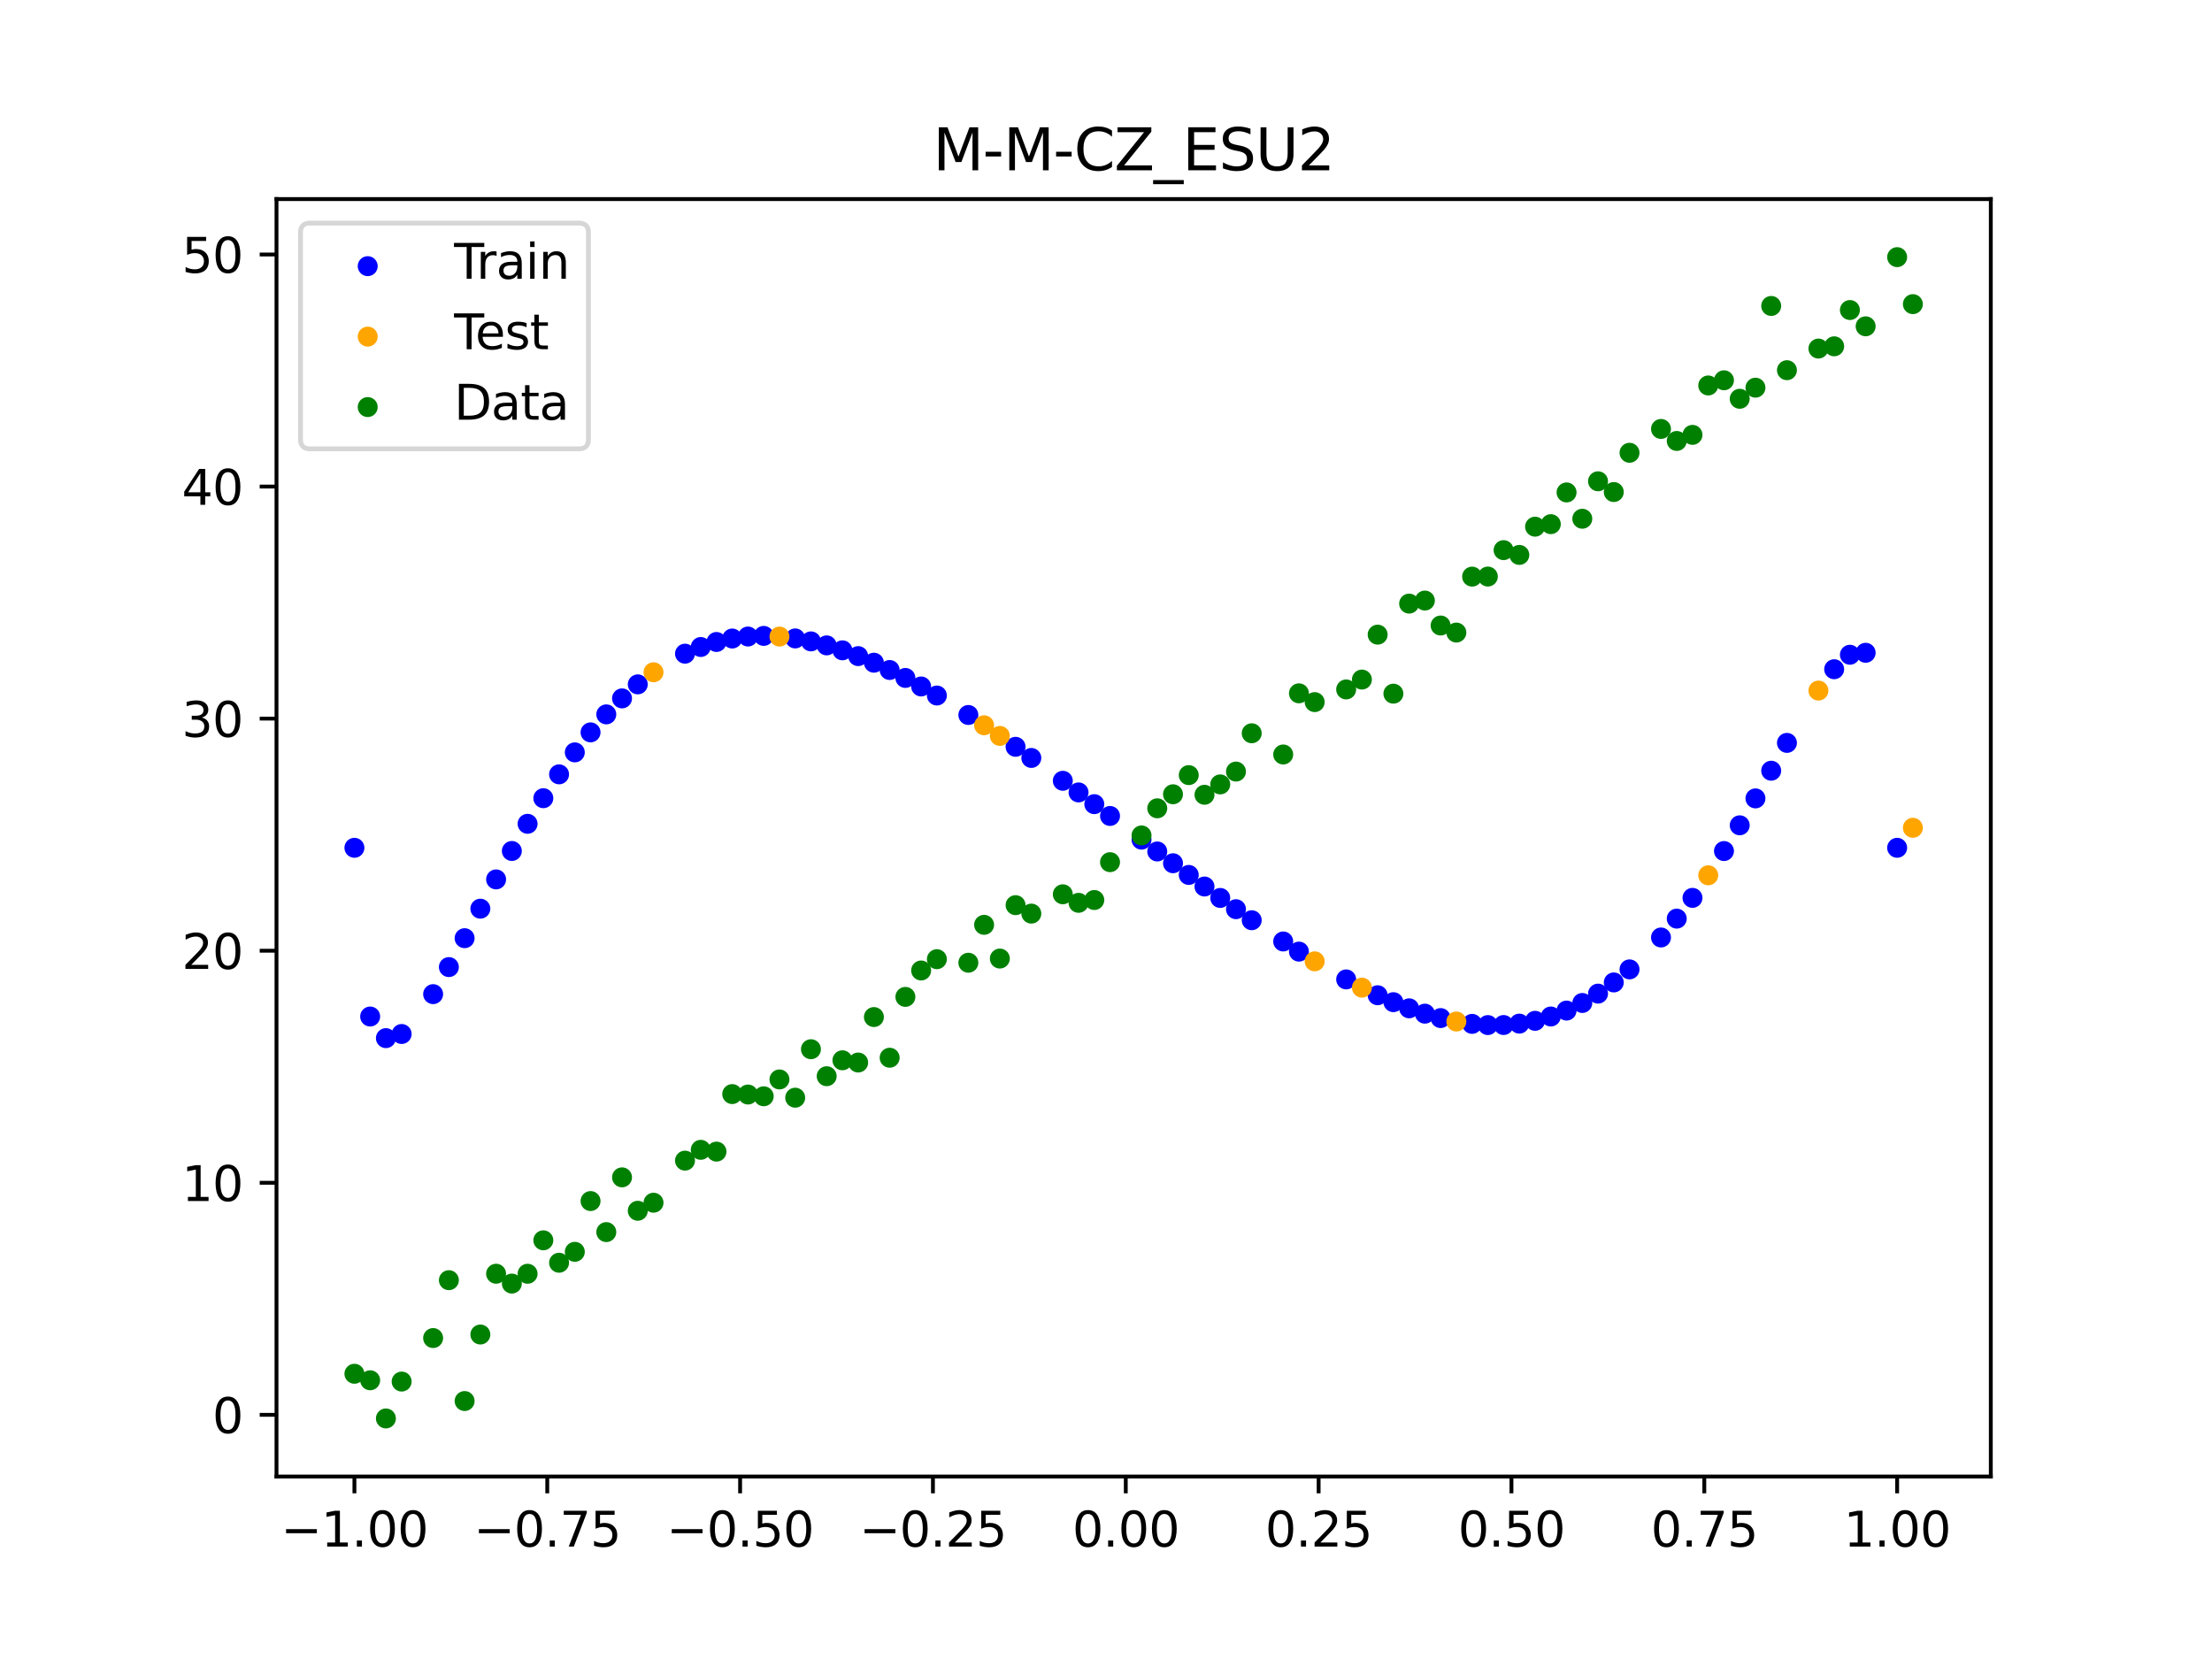 <?xml version="1.0" encoding="utf-8" standalone="no"?>
<!DOCTYPE svg PUBLIC "-//W3C//DTD SVG 1.1//EN"
  "http://www.w3.org/Graphics/SVG/1.1/DTD/svg11.dtd">
<svg xmlns:xlink="http://www.w3.org/1999/xlink" width="460.8pt" height="345.6pt" viewBox="0 0 460.8 345.6" xmlns="http://www.w3.org/2000/svg" version="1.1">
 <defs>
  <style type="text/css">*{stroke-linejoin: round; stroke-linecap: butt}</style>
 </defs>
 <g id="figure_1">
  <g id="patch_1">
   <path d="M 0 345.6 
L 460.8 345.6 
L 460.8 0 
L 0 0 
z
" style="fill: #ffffff"/>
  </g>
  <g id="axes_1">
   <g id="patch_2">
    <path d="M 57.6 307.584 
L 414.72 307.584 
L 414.72 41.472 
L 57.6 41.472 
z
" style="fill: #ffffff"/>
   </g>
   <g id="PathCollection_1">
    <defs>
     <path id="m86bc6a7646" d="M 0 1.581 
C 0.419 1.581 0.822 1.415 1.118 1.118 
C 1.415 0.822 1.581 0.419 1.581 0 
C 1.581 -0.419 1.415 -0.822 1.118 -1.118 
C 0.822 -1.415 0.419 -1.581 0 -1.581 
C -0.419 -1.581 -0.822 -1.415 -1.118 -1.118 
C -1.415 -0.822 -1.581 -0.419 -1.581 0 
C -1.581 0.419 -1.415 0.822 -1.118 1.118 
C -0.822 1.415 -0.419 1.581 0 1.581 
z
" style="stroke: #0000ff"/>
    </defs>
    <g clip-path="url(#p10ffea0ec1)">
     <use xlink:href="#m86bc6a7646" x="145.978" y="134.783" style="fill: #0000ff; stroke: #0000ff"/>
     <use xlink:href="#m86bc6a7646" x="323.062" y="211.756" style="fill: #0000ff; stroke: #0000ff"/>
     <use xlink:href="#m86bc6a7646" x="267.314" y="196.126" style="fill: #0000ff; stroke: #0000ff"/>
     <use xlink:href="#m86bc6a7646" x="270.593" y="198.236" style="fill: #0000ff; stroke: #0000ff"/>
     <use xlink:href="#m86bc6a7646" x="329.621" y="208.938" style="fill: #0000ff; stroke: #0000ff"/>
     <use xlink:href="#m86bc6a7646" x="221.403" y="162.652" style="fill: #0000ff; stroke: #0000ff"/>
     <use xlink:href="#m86bc6a7646" x="260.755" y="191.7" style="fill: #0000ff; stroke: #0000ff"/>
     <use xlink:href="#m86bc6a7646" x="385.37" y="136.397" style="fill: #0000ff; stroke: #0000ff"/>
     <use xlink:href="#m86bc6a7646" x="237.8" y="174.913" style="fill: #0000ff; stroke: #0000ff"/>
     <use xlink:href="#m86bc6a7646" x="313.224" y="213.53" style="fill: #0000ff; stroke: #0000ff"/>
     <use xlink:href="#m86bc6a7646" x="336.18" y="204.659" style="fill: #0000ff; stroke: #0000ff"/>
     <use xlink:href="#m86bc6a7646" x="254.196" y="187.059" style="fill: #0000ff; stroke: #0000ff"/>
     <use xlink:href="#m86bc6a7646" x="349.297" y="191.366" style="fill: #0000ff; stroke: #0000ff"/>
     <use xlink:href="#m86bc6a7646" x="182.051" y="138.053" style="fill: #0000ff; stroke: #0000ff"/>
     <use xlink:href="#m86bc6a7646" x="250.917" y="184.677" style="fill: #0000ff; stroke: #0000ff"/>
     <use xlink:href="#m86bc6a7646" x="280.431" y="204.03" style="fill: #0000ff; stroke: #0000ff"/>
     <use xlink:href="#m86bc6a7646" x="103.347" y="183.196" style="fill: #0000ff; stroke: #0000ff"/>
     <use xlink:href="#m86bc6a7646" x="126.302" y="148.818" style="fill: #0000ff; stroke: #0000ff"/>
     <use xlink:href="#m86bc6a7646" x="123.023" y="152.568" style="fill: #0000ff; stroke: #0000ff"/>
     <use xlink:href="#m86bc6a7646" x="116.464" y="161.31" style="fill: #0000ff; stroke: #0000ff"/>
     <use xlink:href="#m86bc6a7646" x="306.666" y="213.291" style="fill: #0000ff; stroke: #0000ff"/>
     <use xlink:href="#m86bc6a7646" x="211.565" y="155.574" style="fill: #0000ff; stroke: #0000ff"/>
     <use xlink:href="#m86bc6a7646" x="155.816" y="132.599" style="fill: #0000ff; stroke: #0000ff"/>
     <use xlink:href="#m86bc6a7646" x="77.112" y="211.761" style="fill: #0000ff; stroke: #0000ff"/>
     <use xlink:href="#m86bc6a7646" x="244.358" y="179.829" style="fill: #0000ff; stroke: #0000ff"/>
     <use xlink:href="#m86bc6a7646" x="362.415" y="171.927" style="fill: #0000ff; stroke: #0000ff"/>
     <use xlink:href="#m86bc6a7646" x="382.091" y="139.412" style="fill: #0000ff; stroke: #0000ff"/>
     <use xlink:href="#m86bc6a7646" x="96.788" y="195.442" style="fill: #0000ff; stroke: #0000ff"/>
     <use xlink:href="#m86bc6a7646" x="201.727" y="148.944" style="fill: #0000ff; stroke: #0000ff"/>
     <use xlink:href="#m86bc6a7646" x="119.743" y="156.734" style="fill: #0000ff; stroke: #0000ff"/>
     <use xlink:href="#m86bc6a7646" x="149.258" y="133.737" style="fill: #0000ff; stroke: #0000ff"/>
     <use xlink:href="#m86bc6a7646" x="300.107" y="212.085" style="fill: #0000ff; stroke: #0000ff"/>
     <use xlink:href="#m86bc6a7646" x="293.548" y="210.054" style="fill: #0000ff; stroke: #0000ff"/>
     <use xlink:href="#m86bc6a7646" x="231.241" y="169.979" style="fill: #0000ff; stroke: #0000ff"/>
     <use xlink:href="#m86bc6a7646" x="109.905" y="171.614" style="fill: #0000ff; stroke: #0000ff"/>
     <use xlink:href="#m86bc6a7646" x="165.654" y="132.996" style="fill: #0000ff; stroke: #0000ff"/>
     <use xlink:href="#m86bc6a7646" x="319.783" y="212.656" style="fill: #0000ff; stroke: #0000ff"/>
     <use xlink:href="#m86bc6a7646" x="368.973" y="160.555" style="fill: #0000ff; stroke: #0000ff"/>
     <use xlink:href="#m86bc6a7646" x="316.504" y="213.242" style="fill: #0000ff; stroke: #0000ff"/>
     <use xlink:href="#m86bc6a7646" x="257.476" y="189.402" style="fill: #0000ff; stroke: #0000ff"/>
     <use xlink:href="#m86bc6a7646" x="172.213" y="134.446" style="fill: #0000ff; stroke: #0000ff"/>
     <use xlink:href="#m86bc6a7646" x="346.018" y="195.294" style="fill: #0000ff; stroke: #0000ff"/>
     <use xlink:href="#m86bc6a7646" x="80.391" y="216.262" style="fill: #0000ff; stroke: #0000ff"/>
     <use xlink:href="#m86bc6a7646" x="372.253" y="154.758" style="fill: #0000ff; stroke: #0000ff"/>
     <use xlink:href="#m86bc6a7646" x="168.934" y="133.614" style="fill: #0000ff; stroke: #0000ff"/>
     <use xlink:href="#m86bc6a7646" x="195.168" y="144.891" style="fill: #0000ff; stroke: #0000ff"/>
     <use xlink:href="#m86bc6a7646" x="152.537" y="133.015" style="fill: #0000ff; stroke: #0000ff"/>
     <use xlink:href="#m86bc6a7646" x="73.833" y="176.611" style="fill: #0000ff; stroke: #0000ff"/>
     <use xlink:href="#m86bc6a7646" x="290.269" y="208.77" style="fill: #0000ff; stroke: #0000ff"/>
     <use xlink:href="#m86bc6a7646" x="175.492" y="135.474" style="fill: #0000ff; stroke: #0000ff"/>
     <use xlink:href="#m86bc6a7646" x="241.079" y="177.377" style="fill: #0000ff; stroke: #0000ff"/>
     <use xlink:href="#m86bc6a7646" x="296.828" y="211.164" style="fill: #0000ff; stroke: #0000ff"/>
     <use xlink:href="#m86bc6a7646" x="227.962" y="167.52" style="fill: #0000ff; stroke: #0000ff"/>
     <use xlink:href="#m86bc6a7646" x="395.208" y="176.611" style="fill: #0000ff; stroke: #0000ff"/>
     <use xlink:href="#m86bc6a7646" x="178.772" y="136.681" style="fill: #0000ff; stroke: #0000ff"/>
     <use xlink:href="#m86bc6a7646" x="142.699" y="136.172" style="fill: #0000ff; stroke: #0000ff"/>
     <use xlink:href="#m86bc6a7646" x="132.861" y="142.565" style="fill: #0000ff; stroke: #0000ff"/>
     <use xlink:href="#m86bc6a7646" x="188.61" y="141.228" style="fill: #0000ff; stroke: #0000ff"/>
     <use xlink:href="#m86bc6a7646" x="100.067" y="189.294" style="fill: #0000ff; stroke: #0000ff"/>
     <use xlink:href="#m86bc6a7646" x="359.135" y="177.288" style="fill: #0000ff; stroke: #0000ff"/>
     <use xlink:href="#m86bc6a7646" x="214.844" y="157.894" style="fill: #0000ff; stroke: #0000ff"/>
     <use xlink:href="#m86bc6a7646" x="365.694" y="166.32" style="fill: #0000ff; stroke: #0000ff"/>
     <use xlink:href="#m86bc6a7646" x="90.229" y="207.097" style="fill: #0000ff; stroke: #0000ff"/>
     <use xlink:href="#m86bc6a7646" x="352.577" y="187.043" style="fill: #0000ff; stroke: #0000ff"/>
     <use xlink:href="#m86bc6a7646" x="129.581" y="145.486" style="fill: #0000ff; stroke: #0000ff"/>
     <use xlink:href="#m86bc6a7646" x="339.459" y="201.939" style="fill: #0000ff; stroke: #0000ff"/>
     <use xlink:href="#m86bc6a7646" x="185.33" y="139.573" style="fill: #0000ff; stroke: #0000ff"/>
     <use xlink:href="#m86bc6a7646" x="326.342" y="210.522" style="fill: #0000ff; stroke: #0000ff"/>
     <use xlink:href="#m86bc6a7646" x="388.649" y="135.987" style="fill: #0000ff; stroke: #0000ff"/>
     <use xlink:href="#m86bc6a7646" x="159.096" y="132.469" style="fill: #0000ff; stroke: #0000ff"/>
     <use xlink:href="#m86bc6a7646" x="83.671" y="215.4" style="fill: #0000ff; stroke: #0000ff"/>
     <use xlink:href="#m86bc6a7646" x="224.682" y="165.076" style="fill: #0000ff; stroke: #0000ff"/>
     <use xlink:href="#m86bc6a7646" x="113.185" y="166.279" style="fill: #0000ff; stroke: #0000ff"/>
     <use xlink:href="#m86bc6a7646" x="93.509" y="201.462" style="fill: #0000ff; stroke: #0000ff"/>
     <use xlink:href="#m86bc6a7646" x="106.626" y="177.274" style="fill: #0000ff; stroke: #0000ff"/>
     <use xlink:href="#m86bc6a7646" x="247.638" y="182.265" style="fill: #0000ff; stroke: #0000ff"/>
     <use xlink:href="#m86bc6a7646" x="309.945" y="213.541" style="fill: #0000ff; stroke: #0000ff"/>
     <use xlink:href="#m86bc6a7646" x="286.99" y="207.329" style="fill: #0000ff; stroke: #0000ff"/>
     <use xlink:href="#m86bc6a7646" x="191.889" y="143.005" style="fill: #0000ff; stroke: #0000ff"/>
     <use xlink:href="#m86bc6a7646" x="332.9" y="206.989" style="fill: #0000ff; stroke: #0000ff"/>
    </g>
   </g>
   <g id="PathCollection_2">
    <defs>
     <path id="m03fd2a9518" d="M 0 1.581 
C 0.419 1.581 0.822 1.415 1.118 1.118 
C 1.415 0.822 1.581 0.419 1.581 0 
C 1.581 -0.419 1.415 -0.822 1.118 -1.118 
C 0.822 -1.415 0.419 -1.581 0 -1.581 
C -0.419 -1.581 -0.822 -1.415 -1.118 -1.118 
C -1.415 -0.822 -1.581 -0.419 -1.581 0 
C -1.581 0.419 -1.415 0.822 -1.118 1.118 
C -0.822 1.415 -0.419 1.581 0 1.581 
z
" style="stroke: #ffa500"/>
    </defs>
    <g clip-path="url(#p10ffea0ec1)">
     <use xlink:href="#m03fd2a9518" x="205.006" y="151.09" style="fill: #ffa500; stroke: #ffa500"/>
     <use xlink:href="#m03fd2a9518" x="162.375" y="132.608" style="fill: #ffa500; stroke: #ffa500"/>
     <use xlink:href="#m03fd2a9518" x="208.286" y="153.303" style="fill: #ffa500; stroke: #ffa500"/>
     <use xlink:href="#m03fd2a9518" x="283.71" y="205.744" style="fill: #ffa500; stroke: #ffa500"/>
     <use xlink:href="#m03fd2a9518" x="378.811" y="143.86" style="fill: #ffa500; stroke: #ffa500"/>
     <use xlink:href="#m03fd2a9518" x="136.14" y="140.048" style="fill: #ffa500; stroke: #ffa500"/>
     <use xlink:href="#m03fd2a9518" x="355.856" y="182.341" style="fill: #ffa500; stroke: #ffa500"/>
     <use xlink:href="#m03fd2a9518" x="273.872" y="200.264" style="fill: #ffa500; stroke: #ffa500"/>
     <use xlink:href="#m03fd2a9518" x="303.386" y="212.8" style="fill: #ffa500; stroke: #ffa500"/>
     <use xlink:href="#m03fd2a9518" x="398.487" y="172.445" style="fill: #ffa500; stroke: #ffa500"/>
    </g>
   </g>
   <g id="PathCollection_3">
    <defs>
     <path id="m8386939eb1" d="M 0 1.581 
C 0.419 1.581 0.822 1.415 1.118 1.118 
C 1.415 0.822 1.581 0.419 1.581 0 
C 1.581 -0.419 1.415 -0.822 1.118 -1.118 
C 0.822 -1.415 0.419 -1.581 0 -1.581 
C -0.419 -1.581 -0.822 -1.415 -1.118 -1.118 
C -1.415 -0.822 -1.581 -0.419 -1.581 0 
C -1.581 0.419 -1.415 0.822 -1.118 1.118 
C -0.822 1.415 -0.419 1.581 0 1.581 
z
" style="stroke: #008000"/>
    </defs>
    <g clip-path="url(#p10ffea0ec1)">
     <use xlink:href="#m8386939eb1" x="145.978" y="239.529" style="fill: #008000; stroke: #008000"/>
     <use xlink:href="#m8386939eb1" x="323.062" y="109.191" style="fill: #008000; stroke: #008000"/>
     <use xlink:href="#m8386939eb1" x="267.314" y="157.174" style="fill: #008000; stroke: #008000"/>
     <use xlink:href="#m8386939eb1" x="270.593" y="144.432" style="fill: #008000; stroke: #008000"/>
     <use xlink:href="#m8386939eb1" x="329.621" y="108.064" style="fill: #008000; stroke: #008000"/>
     <use xlink:href="#m8386939eb1" x="221.403" y="186.297" style="fill: #008000; stroke: #008000"/>
     <use xlink:href="#m8386939eb1" x="260.755" y="152.753" style="fill: #008000; stroke: #008000"/>
     <use xlink:href="#m8386939eb1" x="385.37" y="64.585" style="fill: #008000; stroke: #008000"/>
     <use xlink:href="#m8386939eb1" x="237.8" y="174.037" style="fill: #008000; stroke: #008000"/>
     <use xlink:href="#m8386939eb1" x="313.224" y="114.603" style="fill: #008000; stroke: #008000"/>
     <use xlink:href="#m8386939eb1" x="336.18" y="102.499" style="fill: #008000; stroke: #008000"/>
     <use xlink:href="#m8386939eb1" x="254.196" y="163.405" style="fill: #008000; stroke: #008000"/>
     <use xlink:href="#m8386939eb1" x="349.297" y="91.859" style="fill: #008000; stroke: #008000"/>
     <use xlink:href="#m8386939eb1" x="182.051" y="211.87" style="fill: #008000; stroke: #008000"/>
     <use xlink:href="#m8386939eb1" x="250.917" y="165.566" style="fill: #008000; stroke: #008000"/>
     <use xlink:href="#m8386939eb1" x="280.431" y="143.622" style="fill: #008000; stroke: #008000"/>
     <use xlink:href="#m8386939eb1" x="103.347" y="265.342" style="fill: #008000; stroke: #008000"/>
     <use xlink:href="#m8386939eb1" x="126.302" y="256.668" style="fill: #008000; stroke: #008000"/>
     <use xlink:href="#m8386939eb1" x="123.023" y="250.202" style="fill: #008000; stroke: #008000"/>
     <use xlink:href="#m8386939eb1" x="116.464" y="263.053" style="fill: #008000; stroke: #008000"/>
     <use xlink:href="#m8386939eb1" x="306.666" y="120.12" style="fill: #008000; stroke: #008000"/>
     <use xlink:href="#m8386939eb1" x="211.565" y="188.561" style="fill: #008000; stroke: #008000"/>
     <use xlink:href="#m8386939eb1" x="155.816" y="228.009" style="fill: #008000; stroke: #008000"/>
     <use xlink:href="#m8386939eb1" x="77.112" y="287.537" style="fill: #008000; stroke: #008000"/>
     <use xlink:href="#m8386939eb1" x="244.358" y="165.462" style="fill: #008000; stroke: #008000"/>
     <use xlink:href="#m8386939eb1" x="362.415" y="83.074" style="fill: #008000; stroke: #008000"/>
     <use xlink:href="#m8386939eb1" x="382.091" y="72.145" style="fill: #008000; stroke: #008000"/>
     <use xlink:href="#m8386939eb1" x="96.788" y="291.863" style="fill: #008000; stroke: #008000"/>
     <use xlink:href="#m8386939eb1" x="201.727" y="200.555" style="fill: #008000; stroke: #008000"/>
     <use xlink:href="#m8386939eb1" x="119.743" y="260.777" style="fill: #008000; stroke: #008000"/>
     <use xlink:href="#m8386939eb1" x="149.258" y="239.901" style="fill: #008000; stroke: #008000"/>
     <use xlink:href="#m8386939eb1" x="300.107" y="130.306" style="fill: #008000; stroke: #008000"/>
     <use xlink:href="#m8386939eb1" x="293.548" y="125.746" style="fill: #008000; stroke: #008000"/>
     <use xlink:href="#m8386939eb1" x="231.241" y="179.605" style="fill: #008000; stroke: #008000"/>
     <use xlink:href="#m8386939eb1" x="109.905" y="265.348" style="fill: #008000; stroke: #008000"/>
     <use xlink:href="#m8386939eb1" x="165.654" y="228.669" style="fill: #008000; stroke: #008000"/>
     <use xlink:href="#m8386939eb1" x="319.783" y="109.715" style="fill: #008000; stroke: #008000"/>
     <use xlink:href="#m8386939eb1" x="368.973" y="63.734" style="fill: #008000; stroke: #008000"/>
     <use xlink:href="#m8386939eb1" x="316.504" y="115.599" style="fill: #008000; stroke: #008000"/>
     <use xlink:href="#m8386939eb1" x="257.476" y="160.733" style="fill: #008000; stroke: #008000"/>
     <use xlink:href="#m8386939eb1" x="172.213" y="224.194" style="fill: #008000; stroke: #008000"/>
     <use xlink:href="#m8386939eb1" x="346.018" y="89.354" style="fill: #008000; stroke: #008000"/>
     <use xlink:href="#m8386939eb1" x="80.391" y="295.488" style="fill: #008000; stroke: #008000"/>
     <use xlink:href="#m8386939eb1" x="372.253" y="77.119" style="fill: #008000; stroke: #008000"/>
     <use xlink:href="#m8386939eb1" x="168.934" y="218.569" style="fill: #008000; stroke: #008000"/>
     <use xlink:href="#m8386939eb1" x="195.168" y="199.815" style="fill: #008000; stroke: #008000"/>
     <use xlink:href="#m8386939eb1" x="152.537" y="227.917" style="fill: #008000; stroke: #008000"/>
     <use xlink:href="#m8386939eb1" x="73.833" y="286.179" style="fill: #008000; stroke: #008000"/>
     <use xlink:href="#m8386939eb1" x="290.269" y="144.503" style="fill: #008000; stroke: #008000"/>
     <use xlink:href="#m8386939eb1" x="175.492" y="220.878" style="fill: #008000; stroke: #008000"/>
     <use xlink:href="#m8386939eb1" x="241.079" y="168.385" style="fill: #008000; stroke: #008000"/>
     <use xlink:href="#m8386939eb1" x="296.828" y="125.107" style="fill: #008000; stroke: #008000"/>
     <use xlink:href="#m8386939eb1" x="227.962" y="187.489" style="fill: #008000; stroke: #008000"/>
     <use xlink:href="#m8386939eb1" x="395.208" y="53.568" style="fill: #008000; stroke: #008000"/>
     <use xlink:href="#m8386939eb1" x="178.772" y="221.344" style="fill: #008000; stroke: #008000"/>
     <use xlink:href="#m8386939eb1" x="142.699" y="241.781" style="fill: #008000; stroke: #008000"/>
     <use xlink:href="#m8386939eb1" x="132.861" y="252.224" style="fill: #008000; stroke: #008000"/>
     <use xlink:href="#m8386939eb1" x="188.61" y="207.669" style="fill: #008000; stroke: #008000"/>
     <use xlink:href="#m8386939eb1" x="100.067" y="278.004" style="fill: #008000; stroke: #008000"/>
     <use xlink:href="#m8386939eb1" x="359.135" y="79.219" style="fill: #008000; stroke: #008000"/>
     <use xlink:href="#m8386939eb1" x="214.844" y="190.32" style="fill: #008000; stroke: #008000"/>
     <use xlink:href="#m8386939eb1" x="365.694" y="80.761" style="fill: #008000; stroke: #008000"/>
     <use xlink:href="#m8386939eb1" x="90.229" y="278.74" style="fill: #008000; stroke: #008000"/>
     <use xlink:href="#m8386939eb1" x="352.577" y="90.59" style="fill: #008000; stroke: #008000"/>
     <use xlink:href="#m8386939eb1" x="129.581" y="245.264" style="fill: #008000; stroke: #008000"/>
     <use xlink:href="#m8386939eb1" x="339.459" y="94.322" style="fill: #008000; stroke: #008000"/>
     <use xlink:href="#m8386939eb1" x="185.33" y="220.345" style="fill: #008000; stroke: #008000"/>
     <use xlink:href="#m8386939eb1" x="326.342" y="102.583" style="fill: #008000; stroke: #008000"/>
     <use xlink:href="#m8386939eb1" x="388.649" y="67.974" style="fill: #008000; stroke: #008000"/>
     <use xlink:href="#m8386939eb1" x="159.096" y="228.374" style="fill: #008000; stroke: #008000"/>
     <use xlink:href="#m8386939eb1" x="83.671" y="287.805" style="fill: #008000; stroke: #008000"/>
     <use xlink:href="#m8386939eb1" x="224.682" y="188.075" style="fill: #008000; stroke: #008000"/>
     <use xlink:href="#m8386939eb1" x="113.185" y="258.379" style="fill: #008000; stroke: #008000"/>
     <use xlink:href="#m8386939eb1" x="93.509" y="266.684" style="fill: #008000; stroke: #008000"/>
     <use xlink:href="#m8386939eb1" x="106.626" y="267.392" style="fill: #008000; stroke: #008000"/>
     <use xlink:href="#m8386939eb1" x="247.638" y="161.47" style="fill: #008000; stroke: #008000"/>
     <use xlink:href="#m8386939eb1" x="309.945" y="120.107" style="fill: #008000; stroke: #008000"/>
     <use xlink:href="#m8386939eb1" x="286.99" y="132.208" style="fill: #008000; stroke: #008000"/>
     <use xlink:href="#m8386939eb1" x="191.889" y="202.171" style="fill: #008000; stroke: #008000"/>
     <use xlink:href="#m8386939eb1" x="332.9" y="100.262" style="fill: #008000; stroke: #008000"/>
    </g>
   </g>
   <g id="PathCollection_4">
    <g clip-path="url(#p10ffea0ec1)">
     <use xlink:href="#m8386939eb1" x="205.006" y="192.657" style="fill: #008000; stroke: #008000"/>
     <use xlink:href="#m8386939eb1" x="162.375" y="224.867" style="fill: #008000; stroke: #008000"/>
     <use xlink:href="#m8386939eb1" x="208.286" y="199.684" style="fill: #008000; stroke: #008000"/>
     <use xlink:href="#m8386939eb1" x="283.71" y="141.563" style="fill: #008000; stroke: #008000"/>
     <use xlink:href="#m8386939eb1" x="378.811" y="72.613" style="fill: #008000; stroke: #008000"/>
     <use xlink:href="#m8386939eb1" x="136.14" y="250.548" style="fill: #008000; stroke: #008000"/>
     <use xlink:href="#m8386939eb1" x="355.856" y="80.3" style="fill: #008000; stroke: #008000"/>
     <use xlink:href="#m8386939eb1" x="273.872" y="146.262" style="fill: #008000; stroke: #008000"/>
     <use xlink:href="#m8386939eb1" x="303.386" y="131.774" style="fill: #008000; stroke: #008000"/>
     <use xlink:href="#m8386939eb1" x="398.487" y="63.357" style="fill: #008000; stroke: #008000"/>
    </g>
   </g>
   <g id="matplotlib.axis_1">
    <g id="xtick_1">
     <g id="line2d_1">
      <defs>
       <path id="m6c9da9fd44" d="M 0 0 
L 0 3.5 
" style="stroke: #000000; stroke-width: 0.8"/>
      </defs>
      <g>
       <use xlink:href="#m6c9da9fd44" x="73.833" y="307.584" style="stroke: #000000; stroke-width: 0.8"/>
      </g>
     </g>
     <g id="text_1">
      <!-- −1.00 -->
      <g transform="translate(58.51 322.182) scale(0.1 -0.1)">
       <defs>
        <path id="DejaVuSans-2212" d="M 678 2272 
L 4684 2272 
L 4684 1741 
L 678 1741 
L 678 2272 
z
" transform="scale(0.016)"/>
        <path id="DejaVuSans-31" d="M 794 531 
L 1825 531 
L 1825 4091 
L 703 3866 
L 703 4441 
L 1819 4666 
L 2450 4666 
L 2450 531 
L 3481 531 
L 3481 0 
L 794 0 
L 794 531 
z
" transform="scale(0.016)"/>
        <path id="DejaVuSans-2e" d="M 684 794 
L 1344 794 
L 1344 0 
L 684 0 
L 684 794 
z
" transform="scale(0.016)"/>
        <path id="DejaVuSans-30" d="M 2034 4250 
Q 1547 4250 1301 3770 
Q 1056 3291 1056 2328 
Q 1056 1369 1301 889 
Q 1547 409 2034 409 
Q 2525 409 2770 889 
Q 3016 1369 3016 2328 
Q 3016 3291 2770 3770 
Q 2525 4250 2034 4250 
z
M 2034 4750 
Q 2819 4750 3233 4129 
Q 3647 3509 3647 2328 
Q 3647 1150 3233 529 
Q 2819 -91 2034 -91 
Q 1250 -91 836 529 
Q 422 1150 422 2328 
Q 422 3509 836 4129 
Q 1250 4750 2034 4750 
z
" transform="scale(0.016)"/>
       </defs>
       <use xlink:href="#DejaVuSans-2212"/>
       <use xlink:href="#DejaVuSans-31" x="83.789"/>
       <use xlink:href="#DejaVuSans-2e" x="147.412"/>
       <use xlink:href="#DejaVuSans-30" x="179.199"/>
       <use xlink:href="#DejaVuSans-30" x="242.822"/>
      </g>
     </g>
    </g>
    <g id="xtick_2">
     <g id="line2d_2">
      <g>
       <use xlink:href="#m6c9da9fd44" x="114.005" y="307.584" style="stroke: #000000; stroke-width: 0.8"/>
      </g>
     </g>
     <g id="text_2">
      <!-- −0.75 -->
      <g transform="translate(98.682 322.182) scale(0.1 -0.1)">
       <defs>
        <path id="DejaVuSans-37" d="M 525 4666 
L 3525 4666 
L 3525 4397 
L 1831 0 
L 1172 0 
L 2766 4134 
L 525 4134 
L 525 4666 
z
" transform="scale(0.016)"/>
        <path id="DejaVuSans-35" d="M 691 4666 
L 3169 4666 
L 3169 4134 
L 1269 4134 
L 1269 2991 
Q 1406 3038 1543 3061 
Q 1681 3084 1819 3084 
Q 2600 3084 3056 2656 
Q 3513 2228 3513 1497 
Q 3513 744 3044 326 
Q 2575 -91 1722 -91 
Q 1428 -91 1123 -41 
Q 819 9 494 109 
L 494 744 
Q 775 591 1075 516 
Q 1375 441 1709 441 
Q 2250 441 2565 725 
Q 2881 1009 2881 1497 
Q 2881 1984 2565 2268 
Q 2250 2553 1709 2553 
Q 1456 2553 1204 2497 
Q 953 2441 691 2322 
L 691 4666 
z
" transform="scale(0.016)"/>
       </defs>
       <use xlink:href="#DejaVuSans-2212"/>
       <use xlink:href="#DejaVuSans-30" x="83.789"/>
       <use xlink:href="#DejaVuSans-2e" x="147.412"/>
       <use xlink:href="#DejaVuSans-37" x="179.199"/>
       <use xlink:href="#DejaVuSans-35" x="242.822"/>
      </g>
     </g>
    </g>
    <g id="xtick_3">
     <g id="line2d_3">
      <g>
       <use xlink:href="#m6c9da9fd44" x="154.177" y="307.584" style="stroke: #000000; stroke-width: 0.8"/>
      </g>
     </g>
     <g id="text_3">
      <!-- −0.50 -->
      <g transform="translate(138.854 322.182) scale(0.1 -0.1)">
       <use xlink:href="#DejaVuSans-2212"/>
       <use xlink:href="#DejaVuSans-30" x="83.789"/>
       <use xlink:href="#DejaVuSans-2e" x="147.412"/>
       <use xlink:href="#DejaVuSans-35" x="179.199"/>
       <use xlink:href="#DejaVuSans-30" x="242.822"/>
      </g>
     </g>
    </g>
    <g id="xtick_4">
     <g id="line2d_4">
      <g>
       <use xlink:href="#m6c9da9fd44" x="194.348" y="307.584" style="stroke: #000000; stroke-width: 0.8"/>
      </g>
     </g>
     <g id="text_4">
      <!-- −0.25 -->
      <g transform="translate(179.026 322.182) scale(0.1 -0.1)">
       <defs>
        <path id="DejaVuSans-32" d="M 1228 531 
L 3431 531 
L 3431 0 
L 469 0 
L 469 531 
Q 828 903 1448 1529 
Q 2069 2156 2228 2338 
Q 2531 2678 2651 2914 
Q 2772 3150 2772 3378 
Q 2772 3750 2511 3984 
Q 2250 4219 1831 4219 
Q 1534 4219 1204 4116 
Q 875 4013 500 3803 
L 500 4441 
Q 881 4594 1212 4672 
Q 1544 4750 1819 4750 
Q 2544 4750 2975 4387 
Q 3406 4025 3406 3419 
Q 3406 3131 3298 2873 
Q 3191 2616 2906 2266 
Q 2828 2175 2409 1742 
Q 1991 1309 1228 531 
z
" transform="scale(0.016)"/>
       </defs>
       <use xlink:href="#DejaVuSans-2212"/>
       <use xlink:href="#DejaVuSans-30" x="83.789"/>
       <use xlink:href="#DejaVuSans-2e" x="147.412"/>
       <use xlink:href="#DejaVuSans-32" x="179.199"/>
       <use xlink:href="#DejaVuSans-35" x="242.822"/>
      </g>
     </g>
    </g>
    <g id="xtick_5">
     <g id="line2d_5">
      <g>
       <use xlink:href="#m6c9da9fd44" x="234.52" y="307.584" style="stroke: #000000; stroke-width: 0.8"/>
      </g>
     </g>
     <g id="text_5">
      <!-- 0.00 -->
      <g transform="translate(223.388 322.182) scale(0.1 -0.1)">
       <use xlink:href="#DejaVuSans-30"/>
       <use xlink:href="#DejaVuSans-2e" x="63.623"/>
       <use xlink:href="#DejaVuSans-30" x="95.41"/>
       <use xlink:href="#DejaVuSans-30" x="159.033"/>
      </g>
     </g>
    </g>
    <g id="xtick_6">
     <g id="line2d_6">
      <g>
       <use xlink:href="#m6c9da9fd44" x="274.692" y="307.584" style="stroke: #000000; stroke-width: 0.8"/>
      </g>
     </g>
     <g id="text_6">
      <!-- 0.25 -->
      <g transform="translate(263.559 322.182) scale(0.1 -0.1)">
       <use xlink:href="#DejaVuSans-30"/>
       <use xlink:href="#DejaVuSans-2e" x="63.623"/>
       <use xlink:href="#DejaVuSans-32" x="95.41"/>
       <use xlink:href="#DejaVuSans-35" x="159.033"/>
      </g>
     </g>
    </g>
    <g id="xtick_7">
     <g id="line2d_7">
      <g>
       <use xlink:href="#m6c9da9fd44" x="314.864" y="307.584" style="stroke: #000000; stroke-width: 0.8"/>
      </g>
     </g>
     <g id="text_7">
      <!-- 0.50 -->
      <g transform="translate(303.731 322.182) scale(0.1 -0.1)">
       <use xlink:href="#DejaVuSans-30"/>
       <use xlink:href="#DejaVuSans-2e" x="63.623"/>
       <use xlink:href="#DejaVuSans-35" x="95.41"/>
       <use xlink:href="#DejaVuSans-30" x="159.033"/>
      </g>
     </g>
    </g>
    <g id="xtick_8">
     <g id="line2d_8">
      <g>
       <use xlink:href="#m6c9da9fd44" x="355.036" y="307.584" style="stroke: #000000; stroke-width: 0.8"/>
      </g>
     </g>
     <g id="text_8">
      <!-- 0.75 -->
      <g transform="translate(343.903 322.182) scale(0.1 -0.1)">
       <use xlink:href="#DejaVuSans-30"/>
       <use xlink:href="#DejaVuSans-2e" x="63.623"/>
       <use xlink:href="#DejaVuSans-37" x="95.41"/>
       <use xlink:href="#DejaVuSans-35" x="159.033"/>
      </g>
     </g>
    </g>
    <g id="xtick_9">
     <g id="line2d_9">
      <g>
       <use xlink:href="#m6c9da9fd44" x="395.208" y="307.584" style="stroke: #000000; stroke-width: 0.8"/>
      </g>
     </g>
     <g id="text_9">
      <!-- 1.00 -->
      <g transform="translate(384.075 322.182) scale(0.1 -0.1)">
       <use xlink:href="#DejaVuSans-31"/>
       <use xlink:href="#DejaVuSans-2e" x="63.623"/>
       <use xlink:href="#DejaVuSans-30" x="95.41"/>
       <use xlink:href="#DejaVuSans-30" x="159.033"/>
      </g>
     </g>
    </g>
   </g>
   <g id="matplotlib.axis_2">
    <g id="ytick_1">
     <g id="line2d_10">
      <defs>
       <path id="m672341dc4e" d="M 0 0 
L -3.5 0 
" style="stroke: #000000; stroke-width: 0.8"/>
      </defs>
      <g>
       <use xlink:href="#m672341dc4e" x="57.6" y="294.735" style="stroke: #000000; stroke-width: 0.8"/>
      </g>
     </g>
     <g id="text_10">
      <!-- 0 -->
      <g transform="translate(44.237 298.534) scale(0.1 -0.1)">
       <use xlink:href="#DejaVuSans-30"/>
      </g>
     </g>
    </g>
    <g id="ytick_2">
     <g id="line2d_11">
      <g>
       <use xlink:href="#m672341dc4e" x="57.6" y="246.391" style="stroke: #000000; stroke-width: 0.8"/>
      </g>
     </g>
     <g id="text_11">
      <!-- 10 -->
      <g transform="translate(37.875 250.19) scale(0.1 -0.1)">
       <use xlink:href="#DejaVuSans-31"/>
       <use xlink:href="#DejaVuSans-30" x="63.623"/>
      </g>
     </g>
    </g>
    <g id="ytick_3">
     <g id="line2d_12">
      <g>
       <use xlink:href="#m672341dc4e" x="57.6" y="198.047" style="stroke: #000000; stroke-width: 0.8"/>
      </g>
     </g>
     <g id="text_12">
      <!-- 20 -->
      <g transform="translate(37.875 201.846) scale(0.1 -0.1)">
       <use xlink:href="#DejaVuSans-32"/>
       <use xlink:href="#DejaVuSans-30" x="63.623"/>
      </g>
     </g>
    </g>
    <g id="ytick_4">
     <g id="line2d_13">
      <g>
       <use xlink:href="#m672341dc4e" x="57.6" y="149.702" style="stroke: #000000; stroke-width: 0.8"/>
      </g>
     </g>
     <g id="text_13">
      <!-- 30 -->
      <g transform="translate(37.875 153.502) scale(0.1 -0.1)">
       <defs>
        <path id="DejaVuSans-33" d="M 2597 2516 
Q 3050 2419 3304 2112 
Q 3559 1806 3559 1356 
Q 3559 666 3084 287 
Q 2609 -91 1734 -91 
Q 1441 -91 1130 -33 
Q 819 25 488 141 
L 488 750 
Q 750 597 1062 519 
Q 1375 441 1716 441 
Q 2309 441 2620 675 
Q 2931 909 2931 1356 
Q 2931 1769 2642 2001 
Q 2353 2234 1838 2234 
L 1294 2234 
L 1294 2753 
L 1863 2753 
Q 2328 2753 2575 2939 
Q 2822 3125 2822 3475 
Q 2822 3834 2567 4026 
Q 2313 4219 1838 4219 
Q 1578 4219 1281 4162 
Q 984 4106 628 3988 
L 628 4550 
Q 988 4650 1302 4700 
Q 1616 4750 1894 4750 
Q 2613 4750 3031 4423 
Q 3450 4097 3450 3541 
Q 3450 3153 3228 2886 
Q 3006 2619 2597 2516 
z
" transform="scale(0.016)"/>
       </defs>
       <use xlink:href="#DejaVuSans-33"/>
       <use xlink:href="#DejaVuSans-30" x="63.623"/>
      </g>
     </g>
    </g>
    <g id="ytick_5">
     <g id="line2d_14">
      <g>
       <use xlink:href="#m672341dc4e" x="57.6" y="101.358" style="stroke: #000000; stroke-width: 0.8"/>
      </g>
     </g>
     <g id="text_14">
      <!-- 40 -->
      <g transform="translate(37.875 105.157) scale(0.1 -0.1)">
       <defs>
        <path id="DejaVuSans-34" d="M 2419 4116 
L 825 1625 
L 2419 1625 
L 2419 4116 
z
M 2253 4666 
L 3047 4666 
L 3047 1625 
L 3713 1625 
L 3713 1100 
L 3047 1100 
L 3047 0 
L 2419 0 
L 2419 1100 
L 313 1100 
L 313 1709 
L 2253 4666 
z
" transform="scale(0.016)"/>
       </defs>
       <use xlink:href="#DejaVuSans-34"/>
       <use xlink:href="#DejaVuSans-30" x="63.623"/>
      </g>
     </g>
    </g>
    <g id="ytick_6">
     <g id="line2d_15">
      <g>
       <use xlink:href="#m672341dc4e" x="57.6" y="53.014" style="stroke: #000000; stroke-width: 0.8"/>
      </g>
     </g>
     <g id="text_15">
      <!-- 50 -->
      <g transform="translate(37.875 56.813) scale(0.1 -0.1)">
       <use xlink:href="#DejaVuSans-35"/>
       <use xlink:href="#DejaVuSans-30" x="63.623"/>
      </g>
     </g>
    </g>
   </g>
   <g id="patch_3">
    <path d="M 57.6 307.584 
L 57.6 41.472 
" style="fill: none; stroke: #000000; stroke-width: 0.8; stroke-linejoin: miter; stroke-linecap: square"/>
   </g>
   <g id="patch_4">
    <path d="M 414.72 307.584 
L 414.72 41.472 
" style="fill: none; stroke: #000000; stroke-width: 0.8; stroke-linejoin: miter; stroke-linecap: square"/>
   </g>
   <g id="patch_5">
    <path d="M 57.6 307.584 
L 414.72 307.584 
" style="fill: none; stroke: #000000; stroke-width: 0.8; stroke-linejoin: miter; stroke-linecap: square"/>
   </g>
   <g id="patch_6">
    <path d="M 57.6 41.472 
L 414.72 41.472 
" style="fill: none; stroke: #000000; stroke-width: 0.8; stroke-linejoin: miter; stroke-linecap: square"/>
   </g>
   <g id="text_16">
    <!-- M-M-CZ_ESU2 -->
    <g transform="translate(194.368 35.472) scale(0.12 -0.12)">
     <defs>
      <path id="DejaVuSans-4d" d="M 628 4666 
L 1569 4666 
L 2759 1491 
L 3956 4666 
L 4897 4666 
L 4897 0 
L 4281 0 
L 4281 4097 
L 3078 897 
L 2444 897 
L 1241 4097 
L 1241 0 
L 628 0 
L 628 4666 
z
" transform="scale(0.016)"/>
      <path id="DejaVuSans-2d" d="M 313 2009 
L 1997 2009 
L 1997 1497 
L 313 1497 
L 313 2009 
z
" transform="scale(0.016)"/>
      <path id="DejaVuSans-43" d="M 4122 4306 
L 4122 3641 
Q 3803 3938 3442 4084 
Q 3081 4231 2675 4231 
Q 1875 4231 1450 3742 
Q 1025 3253 1025 2328 
Q 1025 1406 1450 917 
Q 1875 428 2675 428 
Q 3081 428 3442 575 
Q 3803 722 4122 1019 
L 4122 359 
Q 3791 134 3420 21 
Q 3050 -91 2638 -91 
Q 1578 -91 968 557 
Q 359 1206 359 2328 
Q 359 3453 968 4101 
Q 1578 4750 2638 4750 
Q 3056 4750 3426 4639 
Q 3797 4528 4122 4306 
z
" transform="scale(0.016)"/>
      <path id="DejaVuSans-5a" d="M 359 4666 
L 4025 4666 
L 4025 4184 
L 1075 531 
L 4097 531 
L 4097 0 
L 288 0 
L 288 481 
L 3238 4134 
L 359 4134 
L 359 4666 
z
" transform="scale(0.016)"/>
      <path id="DejaVuSans-5f" d="M 3263 -1063 
L 3263 -1509 
L -63 -1509 
L -63 -1063 
L 3263 -1063 
z
" transform="scale(0.016)"/>
      <path id="DejaVuSans-45" d="M 628 4666 
L 3578 4666 
L 3578 4134 
L 1259 4134 
L 1259 2753 
L 3481 2753 
L 3481 2222 
L 1259 2222 
L 1259 531 
L 3634 531 
L 3634 0 
L 628 0 
L 628 4666 
z
" transform="scale(0.016)"/>
      <path id="DejaVuSans-53" d="M 3425 4513 
L 3425 3897 
Q 3066 4069 2747 4153 
Q 2428 4238 2131 4238 
Q 1616 4238 1336 4038 
Q 1056 3838 1056 3469 
Q 1056 3159 1242 3001 
Q 1428 2844 1947 2747 
L 2328 2669 
Q 3034 2534 3370 2195 
Q 3706 1856 3706 1288 
Q 3706 609 3251 259 
Q 2797 -91 1919 -91 
Q 1588 -91 1214 -16 
Q 841 59 441 206 
L 441 856 
Q 825 641 1194 531 
Q 1563 422 1919 422 
Q 2459 422 2753 634 
Q 3047 847 3047 1241 
Q 3047 1584 2836 1778 
Q 2625 1972 2144 2069 
L 1759 2144 
Q 1053 2284 737 2584 
Q 422 2884 422 3419 
Q 422 4038 858 4394 
Q 1294 4750 2059 4750 
Q 2388 4750 2728 4690 
Q 3069 4631 3425 4513 
z
" transform="scale(0.016)"/>
      <path id="DejaVuSans-55" d="M 556 4666 
L 1191 4666 
L 1191 1831 
Q 1191 1081 1462 751 
Q 1734 422 2344 422 
Q 2950 422 3222 751 
Q 3494 1081 3494 1831 
L 3494 4666 
L 4128 4666 
L 4128 1753 
Q 4128 841 3676 375 
Q 3225 -91 2344 -91 
Q 1459 -91 1007 375 
Q 556 841 556 1753 
L 556 4666 
z
" transform="scale(0.016)"/>
     </defs>
     <use xlink:href="#DejaVuSans-4d"/>
     <use xlink:href="#DejaVuSans-2d" x="86.279"/>
     <use xlink:href="#DejaVuSans-4d" x="122.363"/>
     <use xlink:href="#DejaVuSans-2d" x="208.643"/>
     <use xlink:href="#DejaVuSans-43" x="244.727"/>
     <use xlink:href="#DejaVuSans-5a" x="314.551"/>
     <use xlink:href="#DejaVuSans-5f" x="383.057"/>
     <use xlink:href="#DejaVuSans-45" x="433.057"/>
     <use xlink:href="#DejaVuSans-53" x="496.24"/>
     <use xlink:href="#DejaVuSans-55" x="559.717"/>
     <use xlink:href="#DejaVuSans-32" x="632.91"/>
    </g>
   </g>
   <g id="legend_1">
    <g id="patch_7">
     <path d="M 64.6 93.506 
L 120.588 93.506 
Q 122.588 93.506 122.588 91.506 
L 122.588 48.472 
Q 122.588 46.472 120.588 46.472 
L 64.6 46.472 
Q 62.6 46.472 62.6 48.472 
L 62.6 91.506 
Q 62.6 93.506 64.6 93.506 
z
" style="fill: #ffffff; opacity: 0.8; stroke: #cccccc; stroke-linejoin: miter"/>
    </g>
    <g id="PathCollection_5">
     <g>
      <use xlink:href="#m86bc6a7646" x="76.6" y="55.445" style="fill: #0000ff; stroke: #0000ff"/>
     </g>
    </g>
    <g id="text_17">
     <!-- Train -->
     <g transform="translate(94.6 58.07) scale(0.1 -0.1)">
      <defs>
       <path id="DejaVuSans-54" d="M -19 4666 
L 3928 4666 
L 3928 4134 
L 2272 4134 
L 2272 0 
L 1638 0 
L 1638 4134 
L -19 4134 
L -19 4666 
z
" transform="scale(0.016)"/>
       <path id="DejaVuSans-72" d="M 2631 2963 
Q 2534 3019 2420 3045 
Q 2306 3072 2169 3072 
Q 1681 3072 1420 2755 
Q 1159 2438 1159 1844 
L 1159 0 
L 581 0 
L 581 3500 
L 1159 3500 
L 1159 2956 
Q 1341 3275 1631 3429 
Q 1922 3584 2338 3584 
Q 2397 3584 2469 3576 
Q 2541 3569 2628 3553 
L 2631 2963 
z
" transform="scale(0.016)"/>
       <path id="DejaVuSans-61" d="M 2194 1759 
Q 1497 1759 1228 1600 
Q 959 1441 959 1056 
Q 959 750 1161 570 
Q 1363 391 1709 391 
Q 2188 391 2477 730 
Q 2766 1069 2766 1631 
L 2766 1759 
L 2194 1759 
z
M 3341 1997 
L 3341 0 
L 2766 0 
L 2766 531 
Q 2569 213 2275 61 
Q 1981 -91 1556 -91 
Q 1019 -91 701 211 
Q 384 513 384 1019 
Q 384 1609 779 1909 
Q 1175 2209 1959 2209 
L 2766 2209 
L 2766 2266 
Q 2766 2663 2505 2880 
Q 2244 3097 1772 3097 
Q 1472 3097 1187 3025 
Q 903 2953 641 2809 
L 641 3341 
Q 956 3463 1253 3523 
Q 1550 3584 1831 3584 
Q 2591 3584 2966 3190 
Q 3341 2797 3341 1997 
z
" transform="scale(0.016)"/>
       <path id="DejaVuSans-69" d="M 603 3500 
L 1178 3500 
L 1178 0 
L 603 0 
L 603 3500 
z
M 603 4863 
L 1178 4863 
L 1178 4134 
L 603 4134 
L 603 4863 
z
" transform="scale(0.016)"/>
       <path id="DejaVuSans-6e" d="M 3513 2113 
L 3513 0 
L 2938 0 
L 2938 2094 
Q 2938 2591 2744 2837 
Q 2550 3084 2163 3084 
Q 1697 3084 1428 2787 
Q 1159 2491 1159 1978 
L 1159 0 
L 581 0 
L 581 3500 
L 1159 3500 
L 1159 2956 
Q 1366 3272 1645 3428 
Q 1925 3584 2291 3584 
Q 2894 3584 3203 3211 
Q 3513 2838 3513 2113 
z
" transform="scale(0.016)"/>
      </defs>
      <use xlink:href="#DejaVuSans-54"/>
      <use xlink:href="#DejaVuSans-72" x="46.334"/>
      <use xlink:href="#DejaVuSans-61" x="87.447"/>
      <use xlink:href="#DejaVuSans-69" x="148.727"/>
      <use xlink:href="#DejaVuSans-6e" x="176.51"/>
     </g>
    </g>
    <g id="PathCollection_6">
     <g>
      <use xlink:href="#m03fd2a9518" x="76.6" y="70.124" style="fill: #ffa500; stroke: #ffa500"/>
     </g>
    </g>
    <g id="text_18">
     <!-- Test -->
     <g transform="translate(94.6 72.749) scale(0.1 -0.1)">
      <defs>
       <path id="DejaVuSans-65" d="M 3597 1894 
L 3597 1613 
L 953 1613 
Q 991 1019 1311 708 
Q 1631 397 2203 397 
Q 2534 397 2845 478 
Q 3156 559 3463 722 
L 3463 178 
Q 3153 47 2828 -22 
Q 2503 -91 2169 -91 
Q 1331 -91 842 396 
Q 353 884 353 1716 
Q 353 2575 817 3079 
Q 1281 3584 2069 3584 
Q 2775 3584 3186 3129 
Q 3597 2675 3597 1894 
z
M 3022 2063 
Q 3016 2534 2758 2815 
Q 2500 3097 2075 3097 
Q 1594 3097 1305 2825 
Q 1016 2553 972 2059 
L 3022 2063 
z
" transform="scale(0.016)"/>
       <path id="DejaVuSans-73" d="M 2834 3397 
L 2834 2853 
Q 2591 2978 2328 3040 
Q 2066 3103 1784 3103 
Q 1356 3103 1142 2972 
Q 928 2841 928 2578 
Q 928 2378 1081 2264 
Q 1234 2150 1697 2047 
L 1894 2003 
Q 2506 1872 2764 1633 
Q 3022 1394 3022 966 
Q 3022 478 2636 193 
Q 2250 -91 1575 -91 
Q 1294 -91 989 -36 
Q 684 19 347 128 
L 347 722 
Q 666 556 975 473 
Q 1284 391 1588 391 
Q 1994 391 2212 530 
Q 2431 669 2431 922 
Q 2431 1156 2273 1281 
Q 2116 1406 1581 1522 
L 1381 1569 
Q 847 1681 609 1914 
Q 372 2147 372 2553 
Q 372 3047 722 3315 
Q 1072 3584 1716 3584 
Q 2034 3584 2315 3537 
Q 2597 3491 2834 3397 
z
" transform="scale(0.016)"/>
       <path id="DejaVuSans-74" d="M 1172 4494 
L 1172 3500 
L 2356 3500 
L 2356 3053 
L 1172 3053 
L 1172 1153 
Q 1172 725 1289 603 
Q 1406 481 1766 481 
L 2356 481 
L 2356 0 
L 1766 0 
Q 1100 0 847 248 
Q 594 497 594 1153 
L 594 3053 
L 172 3053 
L 172 3500 
L 594 3500 
L 594 4494 
L 1172 4494 
z
" transform="scale(0.016)"/>
      </defs>
      <use xlink:href="#DejaVuSans-54"/>
      <use xlink:href="#DejaVuSans-65" x="44.084"/>
      <use xlink:href="#DejaVuSans-73" x="105.607"/>
      <use xlink:href="#DejaVuSans-74" x="157.707"/>
     </g>
    </g>
    <g id="PathCollection_7">
     <g>
      <use xlink:href="#m8386939eb1" x="76.6" y="84.802" style="fill: #008000; stroke: #008000"/>
     </g>
    </g>
    <g id="text_19">
     <!-- Data -->
     <g transform="translate(94.6 87.427) scale(0.1 -0.1)">
      <defs>
       <path id="DejaVuSans-44" d="M 1259 4147 
L 1259 519 
L 2022 519 
Q 2988 519 3436 956 
Q 3884 1394 3884 2338 
Q 3884 3275 3436 3711 
Q 2988 4147 2022 4147 
L 1259 4147 
z
M 628 4666 
L 1925 4666 
Q 3281 4666 3915 4102 
Q 4550 3538 4550 2338 
Q 4550 1131 3912 565 
Q 3275 0 1925 0 
L 628 0 
L 628 4666 
z
" transform="scale(0.016)"/>
      </defs>
      <use xlink:href="#DejaVuSans-44"/>
      <use xlink:href="#DejaVuSans-61" x="77.002"/>
      <use xlink:href="#DejaVuSans-74" x="138.281"/>
      <use xlink:href="#DejaVuSans-61" x="177.49"/>
     </g>
    </g>
   </g>
  </g>
 </g>
 <defs>
  <clipPath id="p10ffea0ec1">
   <rect x="57.6" y="41.472" width="357.12" height="266.112"/>
  </clipPath>
 </defs>
</svg>

